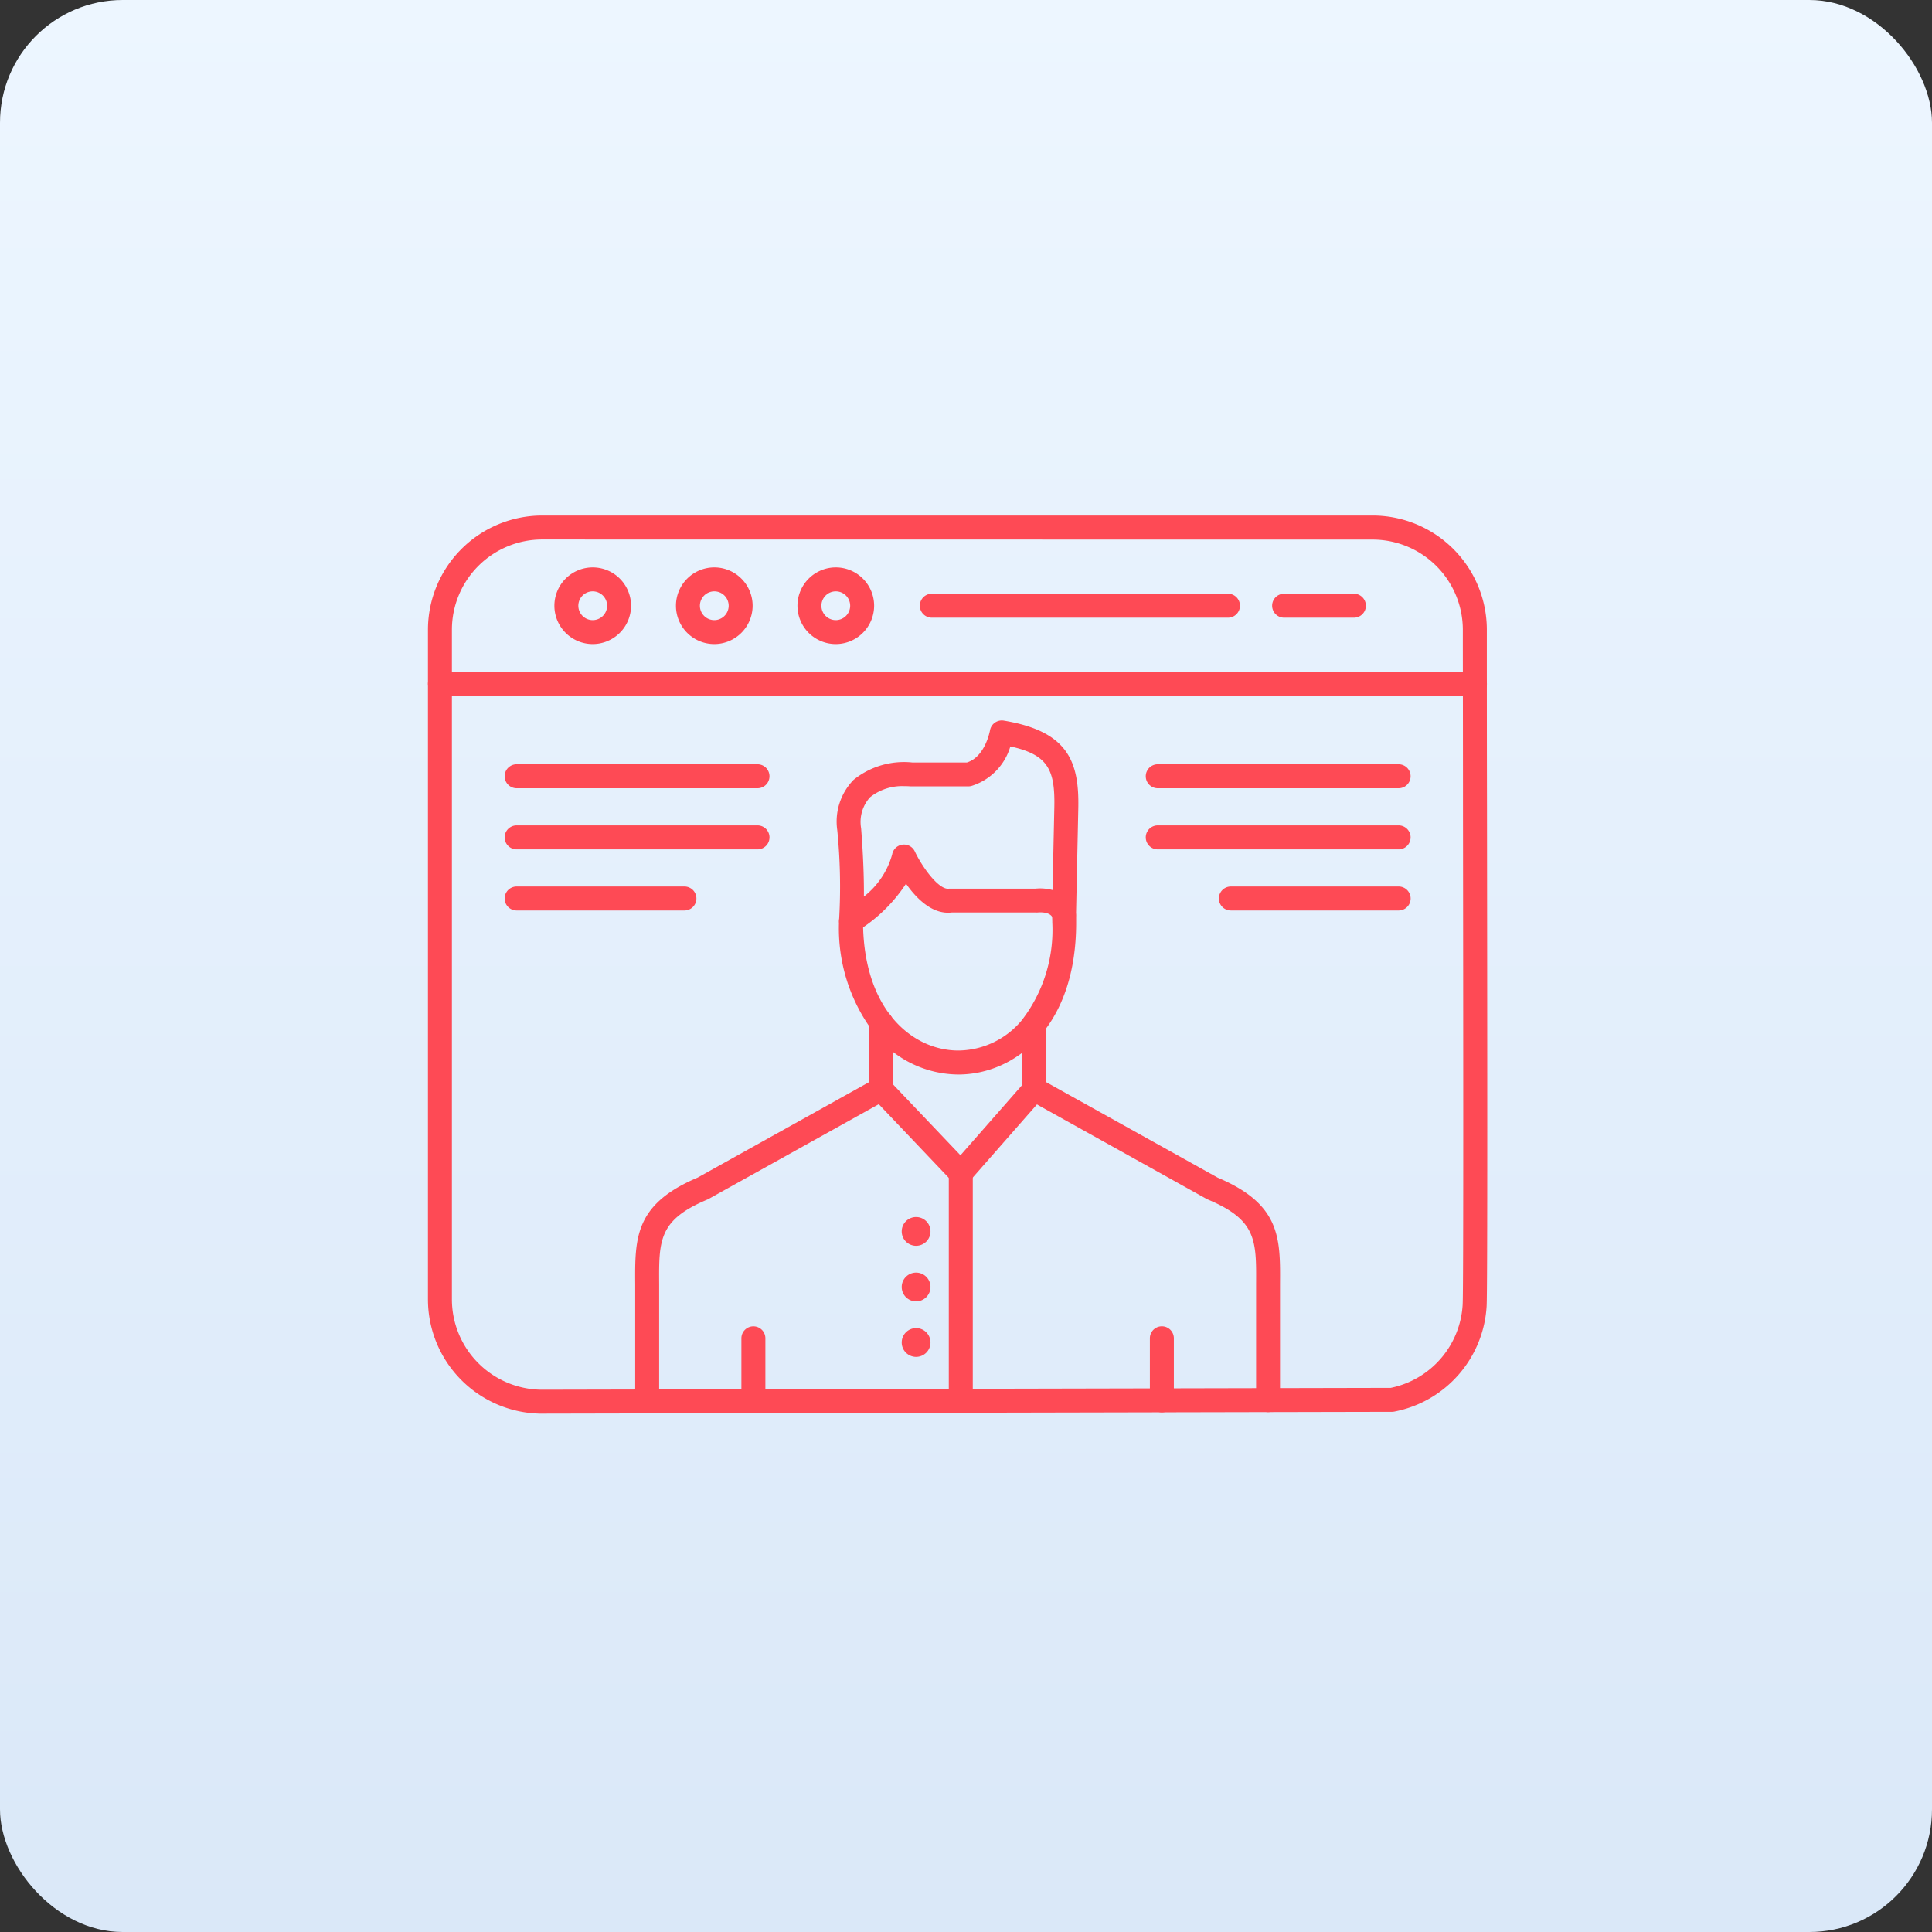 <svg xmlns="http://www.w3.org/2000/svg" xmlns:xlink="http://www.w3.org/1999/xlink" width="63" height="63" viewBox="0 0 63 63"><rect x="0" y="0" width="63" height="63" fill="#333333" stroke="none"/><defs><linearGradient id="a" x1="0.5" x2="0.5" y2="1" gradientUnits="objectBoundingBox"><stop offset="0" stop-color="#edf6ff"/><stop offset="1" stop-color="#dae8f8"/></linearGradient></defs><g transform="translate(-1401 -276)"><rect width="63" height="63" rx="4" transform="translate(1401 276)" fill="url(#a)"/><g transform="translate(1410.695 254.441)"><g transform="translate(4.26 38.37)"><path d="M7.975,67.657A3.73,3.73,0,0,1,4.26,63.935V42.092A3.727,3.727,0,0,1,7.982,38.37H35.067a3.727,3.727,0,0,1,3.722,3.722c0,1.3,0,3.446.005,5.909.009,6.949.019,15.6-.012,16.149a3.721,3.721,0,0,1-3.014,3.44.383.383,0,0,1-.073.007l-27.712.059v0H7.975Zm.007-28.506a2.944,2.944,0,0,0-2.941,2.941V63.935a2.949,2.949,0,0,0,2.934,2.941h.006l27.674-.06A2.94,2.94,0,0,0,38,64.105c.03-.527.019-9.529.011-16.1,0-2.463-.005-4.614-.005-5.91a2.944,2.944,0,0,0-2.941-2.941Z" transform="translate(-4.26 -38.37)" fill="#fe4a55"/></g><g transform="translate(17.597 45.051)"><path d="M175.375,130.795a.39.39,0,0,1-.388-.431,18.621,18.621,0,0,0-.06-2.923,1.952,1.952,0,0,1,.531-1.64,2.613,2.613,0,0,1,1.919-.567h1.777c.6-.185.751-1.037.753-1.046a.392.392,0,0,1,.449-.32c2.077.346,2.464,1.31,2.431,2.857l-.074,3.461a.391.391,0,0,1-.76.122c-.081-.23-.487-.183-.491-.183a.431.431,0,0,1-.055,0h-2.747c-.624.077-1.147-.449-1.491-.938a5.065,5.065,0,0,1-1.594,1.548A.387.387,0,0,1,175.375,130.795Zm1.752-4.789a1.68,1.68,0,0,0-1.13.361,1.2,1.2,0,0,0-.292,1.014c.077.986.095,1.721.091,2.225a2.642,2.642,0,0,0,.921-1.372.391.391,0,0,1,.739-.1c.25.529.791,1.267,1.115,1.215a.4.4,0,0,1,.062,0h2.749a1.575,1.575,0,0,1,.565.044l.058-2.683c.027-1.221-.186-1.729-1.434-2A1.912,1.912,0,0,1,179.3,126a.386.386,0,0,1-.095.012h-1.85l-.045,0A1.747,1.747,0,0,0,177.127,126.006Z" transform="translate(-174.917 -123.862)" fill="#fe4a55"/></g><g transform="translate(11.015 56.685)"><path d="M91.086,283.683a.391.391,0,0,1-.391-.391v-3.477c0-.118,0-.232,0-.343-.01-1.515-.017-2.61,2.034-3.479l5.791-3.225a.391.391,0,0,1,.381.683l-5.81,3.236a.36.36,0,0,1-.039.019c-1.59.667-1.585,1.323-1.576,2.761,0,.113,0,.228,0,.348v3.477A.391.391,0,0,1,91.086,283.683Zm20.247-.044a.391.391,0,0,1-.391-.391v-3.433c0-.12,0-.235,0-.348.009-1.438.014-2.095-1.576-2.761a.359.359,0,0,1-.039-.019l-5.81-3.236a.391.391,0,0,1,.38-.683l5.791,3.225c2.052.868,2.045,1.964,2.034,3.479,0,.111,0,.225,0,.343v3.433A.389.389,0,0,1,111.333,283.639Z" transform="translate(-90.692 -272.718)" fill="#fe4a55"/></g><g transform="translate(18.64 54.515)"><path d="M191.254,250.636a.39.39,0,0,1-.283-.121l-2.6-2.735a.392.392,0,0,1-.108-.27v-2.17a.391.391,0,1,1,.782,0v2.014l2.2,2.312,2.019-2.3v-1.985a.391.391,0,1,1,.782,0v2.132a.393.393,0,0,1-.1.258l-2.4,2.735a.39.39,0,0,1-.286.133Z" transform="translate(-188.26 -244.95)" fill="#fe4a55"/></g><g transform="translate(21.244 59.42)"><path d="M221.961,315.918a.391.391,0,0,1-.391-.391V308.1a.391.391,0,0,1,.782,0v7.426A.39.39,0,0,1,221.961,315.918Z" transform="translate(-221.57 -307.71)" fill="#fe4a55"/></g><g transform="translate(17.664 50.977)"><path d="M179.66,205.3a3.525,3.525,0,0,1-2.7-1.293,5.626,5.626,0,0,1-1.189-3.713.391.391,0,1,1,.782,0c0,2.9,1.612,4.224,3.108,4.224a2.716,2.716,0,0,0,2.079-1,4.82,4.82,0,0,0,.985-3.17c0-.076-.006-.234-.007-.262l.39-.016v-.391c.173,0,.381.084.395.483,0,.063,0,.137,0,.187C183.506,203.752,181.512,205.3,179.66,205.3Zm3.455-4.84h0Z" transform="translate(-175.77 -199.68)" fill="#fe4a55"/></g><g transform="translate(19.709 61.245)"><path d="M202.409,331.06a.469.469,0,1,1-.469.469A.469.469,0,0,1,202.409,331.06Z" transform="translate(-201.94 -331.06)" fill="#fe4a55" fill-rule="evenodd"/><path d="M202.409,354.24a.469.469,0,1,1-.469.469A.469.469,0,0,1,202.409,354.24Z" transform="translate(-201.94 -352.428)" fill="#fe4a55" fill-rule="evenodd"/><path d="M202.409,377.41a.469.469,0,1,1-.469.469A.469.469,0,0,1,202.409,377.41Z" transform="translate(-201.94 -373.788)" fill="#fe4a55" fill-rule="evenodd"/></g><g transform="translate(14.481 64.809)"><path d="M135.431,379.494a.391.391,0,0,1-.391-.391v-2.052a.391.391,0,1,1,.782,0V379.1a.391.391,0,0,1-.391.39Z" transform="translate(-135.04 -376.66)" fill="#fe4a55"/></g><g transform="translate(27.801 64.808)"><path d="M305.871,379.456a.391.391,0,0,1-.391-.391v-2.024a.391.391,0,0,1,.782,0v2.024A.39.39,0,0,1,305.871,379.456Z" transform="translate(-305.48 -376.65)" fill="#fe4a55"/></g><g transform="translate(4.26 43.469)"><path d="M38.4,104.392H4.651a.391.391,0,0,1,0-.782H38.4a.391.391,0,0,1,0,.782Z" transform="translate(-4.26 -103.61)" fill="#fe4a55"/></g><g transform="translate(8.383 40.06)"><path d="M58.27,62.491a1.25,1.25,0,1,1,1.25-1.25A1.252,1.252,0,0,1,58.27,62.491Zm0-1.719a.469.469,0,1,0,.469.469A.469.469,0,0,0,58.27,60.772Z" transform="translate(-57.02 -59.99)" fill="#fe4a55"/></g><g transform="translate(12.347 40.06)"><path d="M108.98,62.491a1.25,1.25,0,1,1,1.25-1.25A1.252,1.252,0,0,1,108.98,62.491Zm0-1.719a.469.469,0,1,0,.469.469A.469.469,0,0,0,108.98,60.772Z" transform="translate(-107.73 -59.99)" fill="#fe4a55"/></g><g transform="translate(16.309 40.06)"><path d="M159.68,62.491a1.25,1.25,0,1,1,1.25-1.25A1.252,1.252,0,0,1,159.68,62.491Zm0-1.719a.469.469,0,1,0,.469.469A.469.469,0,0,0,159.68,60.772Z" transform="translate(-158.43 -59.99)" fill="#fe4a55"/></g><g transform="translate(20.3 40.919)"><path d="M219.538,71.772h-9.657a.391.391,0,0,1,0-.782h9.657a.391.391,0,0,1,0,.782Z" transform="translate(-209.49 -70.99)" fill="#fe4a55"/></g><g transform="translate(31.788 40.919)"><path d="M359.156,71.772h-2.275a.391.391,0,0,1,0-.782h2.275a.391.391,0,1,1,0,.782Z" transform="translate(-356.49 -70.99)" fill="#fe4a55"/></g><g transform="translate(6.761 46.481)"><g transform="translate(0 0)"><path d="M44.505,142.932H36.651a.391.391,0,1,1,0-.782h7.854a.391.391,0,1,1,0,.782Z" transform="translate(-36.26 -142.15)" fill="#fe4a55"/></g><g transform="translate(0 1.993)"><path d="M44.505,168.432H36.651a.391.391,0,1,1,0-.782h7.854a.391.391,0,1,1,0,.782Z" transform="translate(-36.26 -167.65)" fill="#fe4a55"/></g><g transform="translate(0 3.986)"><path d="M42.122,193.932H36.651a.391.391,0,1,1,0-.782h5.471a.391.391,0,0,1,0,.782Z" transform="translate(-36.26 -193.15)" fill="#fe4a55"/></g></g><g transform="translate(27.667 46.481)"><g transform="translate(0 0)"><path d="M312.005,142.932h-7.854a.391.391,0,1,1,0-.782h7.854a.391.391,0,1,1,0,.782Z" transform="translate(-303.76 -142.15)" fill="#fe4a55"/></g><g transform="translate(0 1.993)"><path d="M312.005,168.432h-7.854a.391.391,0,1,1,0-.782h7.854a.391.391,0,1,1,0,.782Z" transform="translate(-303.76 -167.65)" fill="#fe4a55"/></g><g transform="translate(2.384 3.986)"><path d="M340.122,193.932h-5.471a.391.391,0,0,1,0-.782h5.471a.391.391,0,1,1,0,.782Z" transform="translate(-334.26 -193.15)" fill="#fe4a55"/></g></g></g></g></svg>
